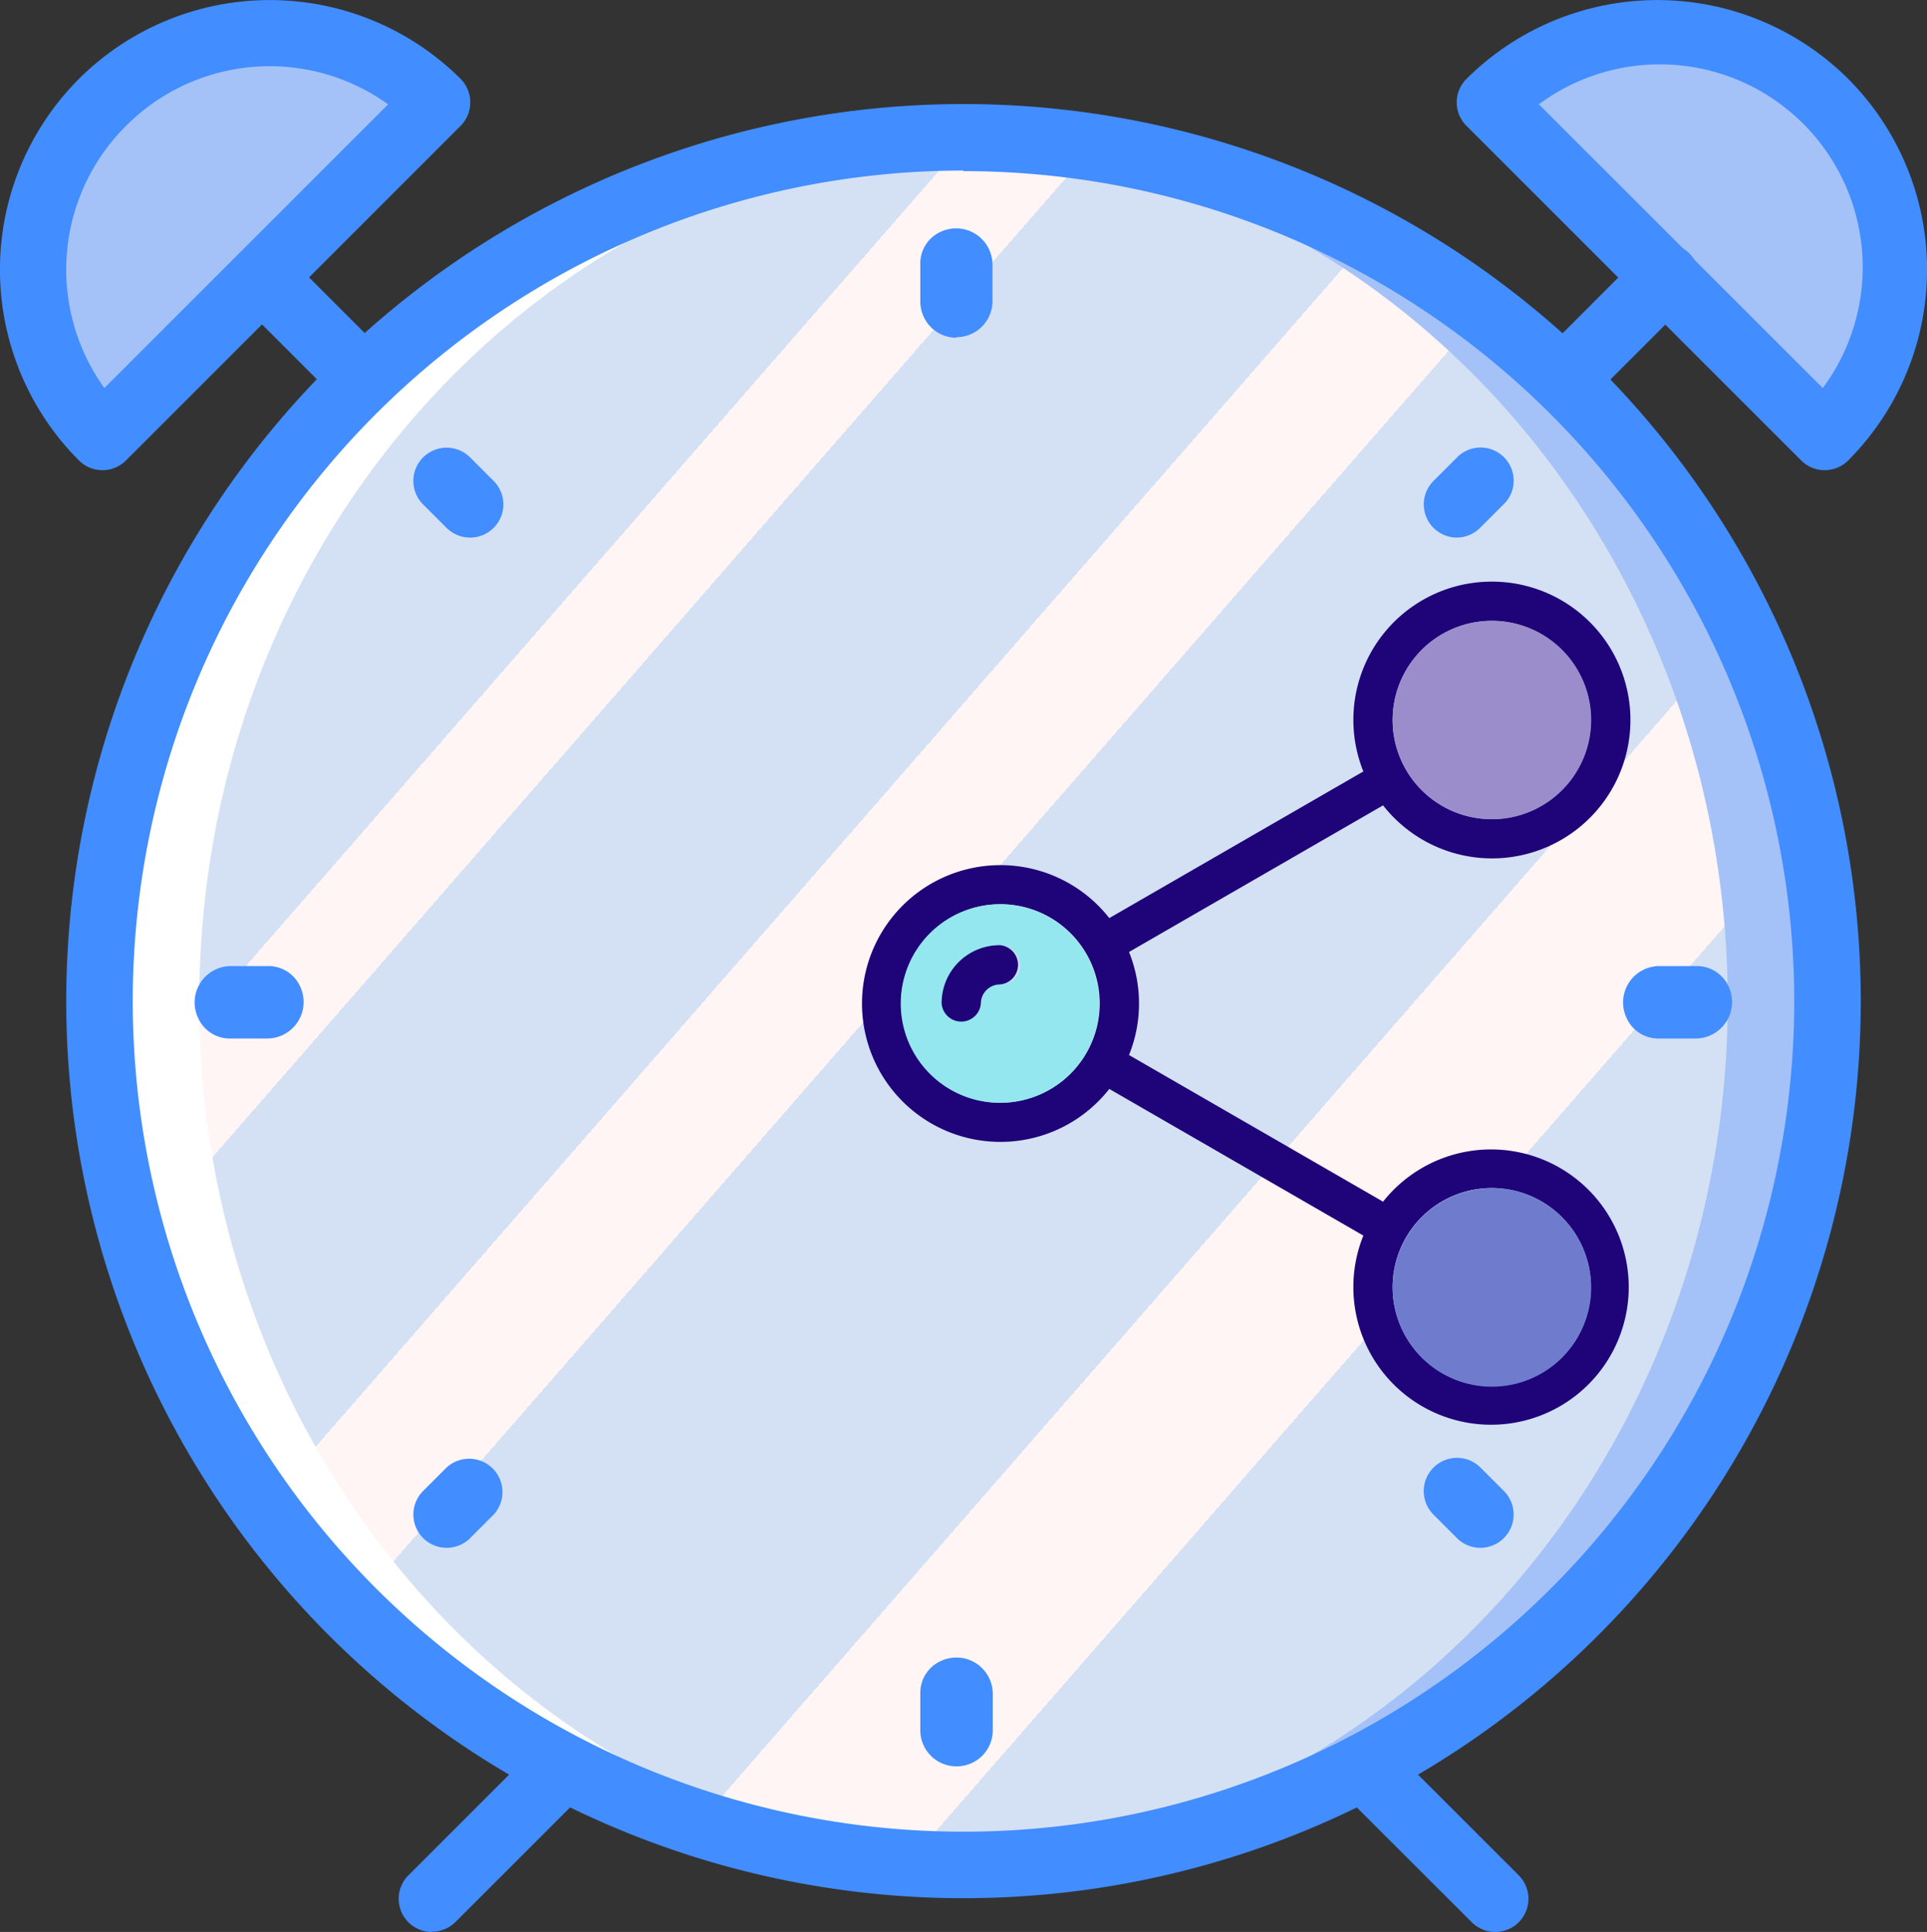 <svg xmlns="http://www.w3.org/2000/svg" xmlns:xlink="http://www.w3.org/1999/xlink" viewBox="0 0 132.96 133.33"><rect x="0" y="0" width="132.96" height="133.33" fill="#333333" stroke="none"/><defs><style>.cls-1{fill:#a4c2f7;}.cls-2{fill:url(#linear-gradient);}.cls-3{fill:#fff;}.cls-4{fill:#428dff;}.cls-5{fill:#1e0478;}.cls-6{fill:#9b8ccc;}.cls-7{fill:#6f7ccd;}.cls-8{fill:#94e7ef;}</style><linearGradient id="linear-gradient" x1="-138.44" y1="369.74" x2="-137.71" y2="369.06" gradientTransform="matrix(112.35, 0, 0, -119.23, 15575.02, 44111.16)" gradientUnits="userSpaceOnUse"><stop offset="0" stop-color="#d4e1f4"/><stop offset="0.17" stop-color="#d4e1f4"/><stop offset="0.2" stop-color="#d4e1f4"/><stop offset="0.2" stop-color="#dae4f4"/><stop offset="0.2" stop-color="#ebebf4"/><stop offset="0.2" stop-color="#f6f1f4"/><stop offset="0.2" stop-color="#fdf4f4"/><stop offset="0.2" stop-color="#fff5f4"/><stop offset="0.25" stop-color="#fff5f4"/><stop offset="0.26" stop-color="#fff5f4"/><stop offset="0.26" stop-color="#d4e1f4"/><stop offset="0.4" stop-color="#d4e1f4"/><stop offset="0.42" stop-color="#d4e1f4"/><stop offset="0.42" stop-color="#dae4f4"/><stop offset="0.42" stop-color="#ebebf4"/><stop offset="0.42" stop-color="#f6f1f4"/><stop offset="0.42" stop-color="#fdf4f4"/><stop offset="0.42" stop-color="#fff5f4"/><stop offset="0.49" stop-color="#fff5f4"/><stop offset="0.5" stop-color="#fff5f4"/><stop offset="0.5" stop-color="#f9f2f4"/><stop offset="0.5" stop-color="#e8ebf4"/><stop offset="0.5" stop-color="#dde5f4"/><stop offset="0.5" stop-color="#d6e2f4"/><stop offset="0.5" stop-color="#d4e1f4"/><stop offset="0.71" stop-color="#d4e1f4"/><stop offset="0.74" stop-color="#d4e1f4"/><stop offset="0.74" stop-color="#fff5f4"/><stop offset="0.83" stop-color="#fff5f4"/><stop offset="0.85" stop-color="#fff5f4"/><stop offset="0.85" stop-color="#d4e1f4"/></linearGradient></defs><title>logo_1</title><g id="Layer_2" data-name="Layer 2"><g id="Layer_1-2" data-name="Layer 1"><g id="svg_8" data-name="svg 8"><path id="svg_9" data-name="svg 9" class="cls-1" d="M125.9,7.07a16.33,16.33,0,0,1,0,23.09L102.81,7.07a16.31,16.31,0,0,1,23.09,0Z"/><path id="svg_10" data-name="svg 10" class="cls-1" d="M7.07,7.07a16.31,16.31,0,0,0,0,23.09L30.16,7.07a16.31,16.31,0,0,0-23.09,0Z"/><circle id="svg_11" data-name="svg 11" class="cls-1" cx="66.48" cy="69.13" r="59.61"/></g><ellipse id="svg_12" data-name="svg 12" class="cls-2" cx="63.04" cy="69.13" rx="56.17" ry="59.61"/><path id="svg_14" data-name="svg 14" class="cls-3" d="M66.48,128.75c.6,0,1.18,0,1.77-.05-30.25-.94-54.5-27.24-54.5-59.57S38,10.51,68.25,9.57c-.59,0-1.17-.05-1.77-.05a59.62,59.62,0,0,0,0,119.23Z"/><path id="svg_18" data-name="svg 18" class="cls-4" d="M29.8,133.33a2.29,2.29,0,0,1-1.62-3.91l9-9a2.3,2.3,0,0,1,3.84,1,2.33,2.33,0,0,1-.59,2.22l-9,9a2.29,2.29,0,0,1-1.62.67Z"/><path id="svg_19" data-name="svg 19" class="cls-4" d="M103.17,133.33a2.29,2.29,0,0,1-1.62-.67l-9.09-9.08a2.29,2.29,0,0,1,3.24-3.25l9.09,9.09a2.29,2.29,0,0,1-1.62,3.91Z"/><path id="svg_20" data-name="svg 20" class="cls-4" d="M125.9,32.45a2.29,2.29,0,0,1-1.62-.67L101.19,8.69a2.28,2.28,0,0,1,0-3.25,18.66,18.66,0,0,1,26.33,0h0a18.65,18.65,0,0,1,0,26.34,2.29,2.29,0,0,1-1.62.67ZM106.18,7.2l19.59,19.58A14,14,0,0,0,106.18,7.2Z"/><path id="svg_21" data-name="svg 21" class="cls-4" d="M108,28.36a2.3,2.3,0,0,1-1.62-3.92l6.87-6.88a2.3,2.3,0,1,1,3.25,3.25l-6.88,6.88a2.3,2.3,0,0,1-1.62.67Z"/><path id="svg_22" data-name="svg 22" class="cls-4" d="M7.07,32.45a2.29,2.29,0,0,1-1.62-.67,18.63,18.63,0,0,1,0-26.34h0a18.66,18.66,0,0,1,26.33,0,2.31,2.31,0,0,1,0,3.25L8.69,31.78A2.3,2.3,0,0,1,7.07,32.45ZM8.69,8.69A14,14,0,0,0,7.2,26.78L26.78,7.2A14,14,0,0,0,8.69,8.69Z"/><path id="svg_23" data-name="svg 23" class="cls-4" d="M25,28.36a2.29,2.29,0,0,1-1.62-.67L16.5,20.81a2.29,2.29,0,0,1,3.24-3.25l6.88,6.88A2.3,2.3,0,0,1,25,28.36Z"/><path id="svg_24" data-name="svg 24" class="cls-4" d="M66.48,131a61.91,61.91,0,1,1,61.91-61.91A61.9,61.9,0,0,1,66.48,131Zm0-119.23A57.32,57.32,0,1,0,123.8,69.13,57.33,57.33,0,0,0,66.48,11.81Z"/><path id="svg_26" data-name="svg 26" class="cls-4" d="M66,23.31a2.51,2.51,0,0,1-1.77-.73,2.55,2.55,0,0,1-.73-1.77V18.26A2.39,2.39,0,0,1,64.9,16a2.51,2.51,0,0,1,3.58,2.27v2.5a2.49,2.49,0,0,1-2.5,2.5Z"/><path id="svg_27" data-name="svg 27" class="cls-4" d="M66,121.9a2.49,2.49,0,0,1-2.5-2.5v-2.55a2.4,2.4,0,0,1,1.42-2.22,2.51,2.51,0,0,1,3.58,2.27v2.5a2.49,2.49,0,0,1-2.5,2.5Z"/><path id="svg_28" data-name="svg 28" class="cls-4" d="M117,71.67h-2.55a2.39,2.39,0,0,1-2.22-1.42,2.51,2.51,0,0,1,2.27-3.58h2.55a2.41,2.41,0,0,1,2.22,1.41A2.52,2.52,0,0,1,117,71.67Z"/><path id="svg_29" data-name="svg 29" class="cls-4" d="M18.44,71.67H15.89a2.39,2.39,0,0,1-2.22-1.42,2.51,2.51,0,0,1,2.27-3.58h2.55a2.41,2.41,0,0,1,2.22,1.41A2.52,2.52,0,0,1,18.44,71.67Z"/><path id="svg_30" data-name="svg 30" class="cls-4" d="M100.53,37.1a2.29,2.29,0,0,1-1.62-3.91l1.62-1.62a2.28,2.28,0,0,1,3.83,1,2.26,2.26,0,0,1-.59,2.21l-1.62,1.62A2.29,2.29,0,0,1,100.53,37.1Z"/><path id="svg_31" data-name="svg 31" class="cls-4" d="M30.81,106.82a2.3,2.3,0,0,1-1.62-3.92l1.62-1.62a2.3,2.3,0,0,1,3.25,3.25l-1.62,1.62A2.31,2.31,0,0,1,30.81,106.82Z"/><path id="svg_32" data-name="svg 32" class="cls-4" d="M102.15,106.82a2.29,2.29,0,0,1-1.62-.67l-1.62-1.62a2.29,2.29,0,0,1,3.24-3.25l1.62,1.62a2.3,2.3,0,0,1-1.62,3.92Z"/><path id="svg_33" data-name="svg 33" class="cls-4" d="M32.44,37.1a2.31,2.31,0,0,1-1.63-.67l-1.62-1.62a2.29,2.29,0,1,1,3.25-3.24l1.62,1.62a2.29,2.29,0,0,1-1.62,3.91Z"/><g id="svg_76" data-name="svg 76"><path id="svg_56" data-name="svg 56" class="cls-5" d="M102.93,40.14a9.55,9.55,0,1,1-7.5,15.44L77.9,65.7a9.5,9.5,0,0,1,0,7.11L95.43,82.93a9.5,9.5,0,1,1-1.36,2.34L76.54,75.15a9.55,9.55,0,1,1,0-11.79L94.07,53.24a9.54,9.54,0,0,1,8.86-13.1Zm6.84,9.55a6.84,6.84,0,1,0-6.84,6.84A6.85,6.85,0,0,0,109.77,49.69Zm0,39.13a6.84,6.84,0,1,0-6.84,6.85A6.85,6.85,0,0,0,109.77,88.82ZM75.88,69.26A6.85,6.85,0,1,0,69,76.1,6.85,6.85,0,0,0,75.88,69.26Z"/><path id="svg_57" data-name="svg 57" class="cls-6" d="M102.93,42.84a6.85,6.85,0,1,1-6.84,6.85A6.85,6.85,0,0,1,102.93,42.84Z"/><path id="svg_58" data-name="svg 58" class="cls-7" d="M102.93,82a6.85,6.85,0,1,1-6.84,6.84A6.85,6.85,0,0,1,102.93,82Z"/><path id="svg_59" data-name="svg 59" class="cls-8" d="M69,62.41a6.85,6.85,0,1,1-6.85,6.85A6.85,6.85,0,0,1,69,62.41Zm1.35,4.17A1.35,1.35,0,0,0,69,65.23a4,4,0,0,0-4,4,1.36,1.36,0,0,0,2.71,0A1.32,1.32,0,0,1,69,67.94,1.36,1.36,0,0,0,70.39,66.58Z"/><path id="svg_60" data-name="svg 60" class="cls-5" d="M69,65.23a1.36,1.36,0,0,1,0,2.71,1.32,1.32,0,0,0-1.32,1.32,1.36,1.36,0,0,1-2.71,0A4,4,0,0,1,69,65.23Z"/></g></g></g></svg>